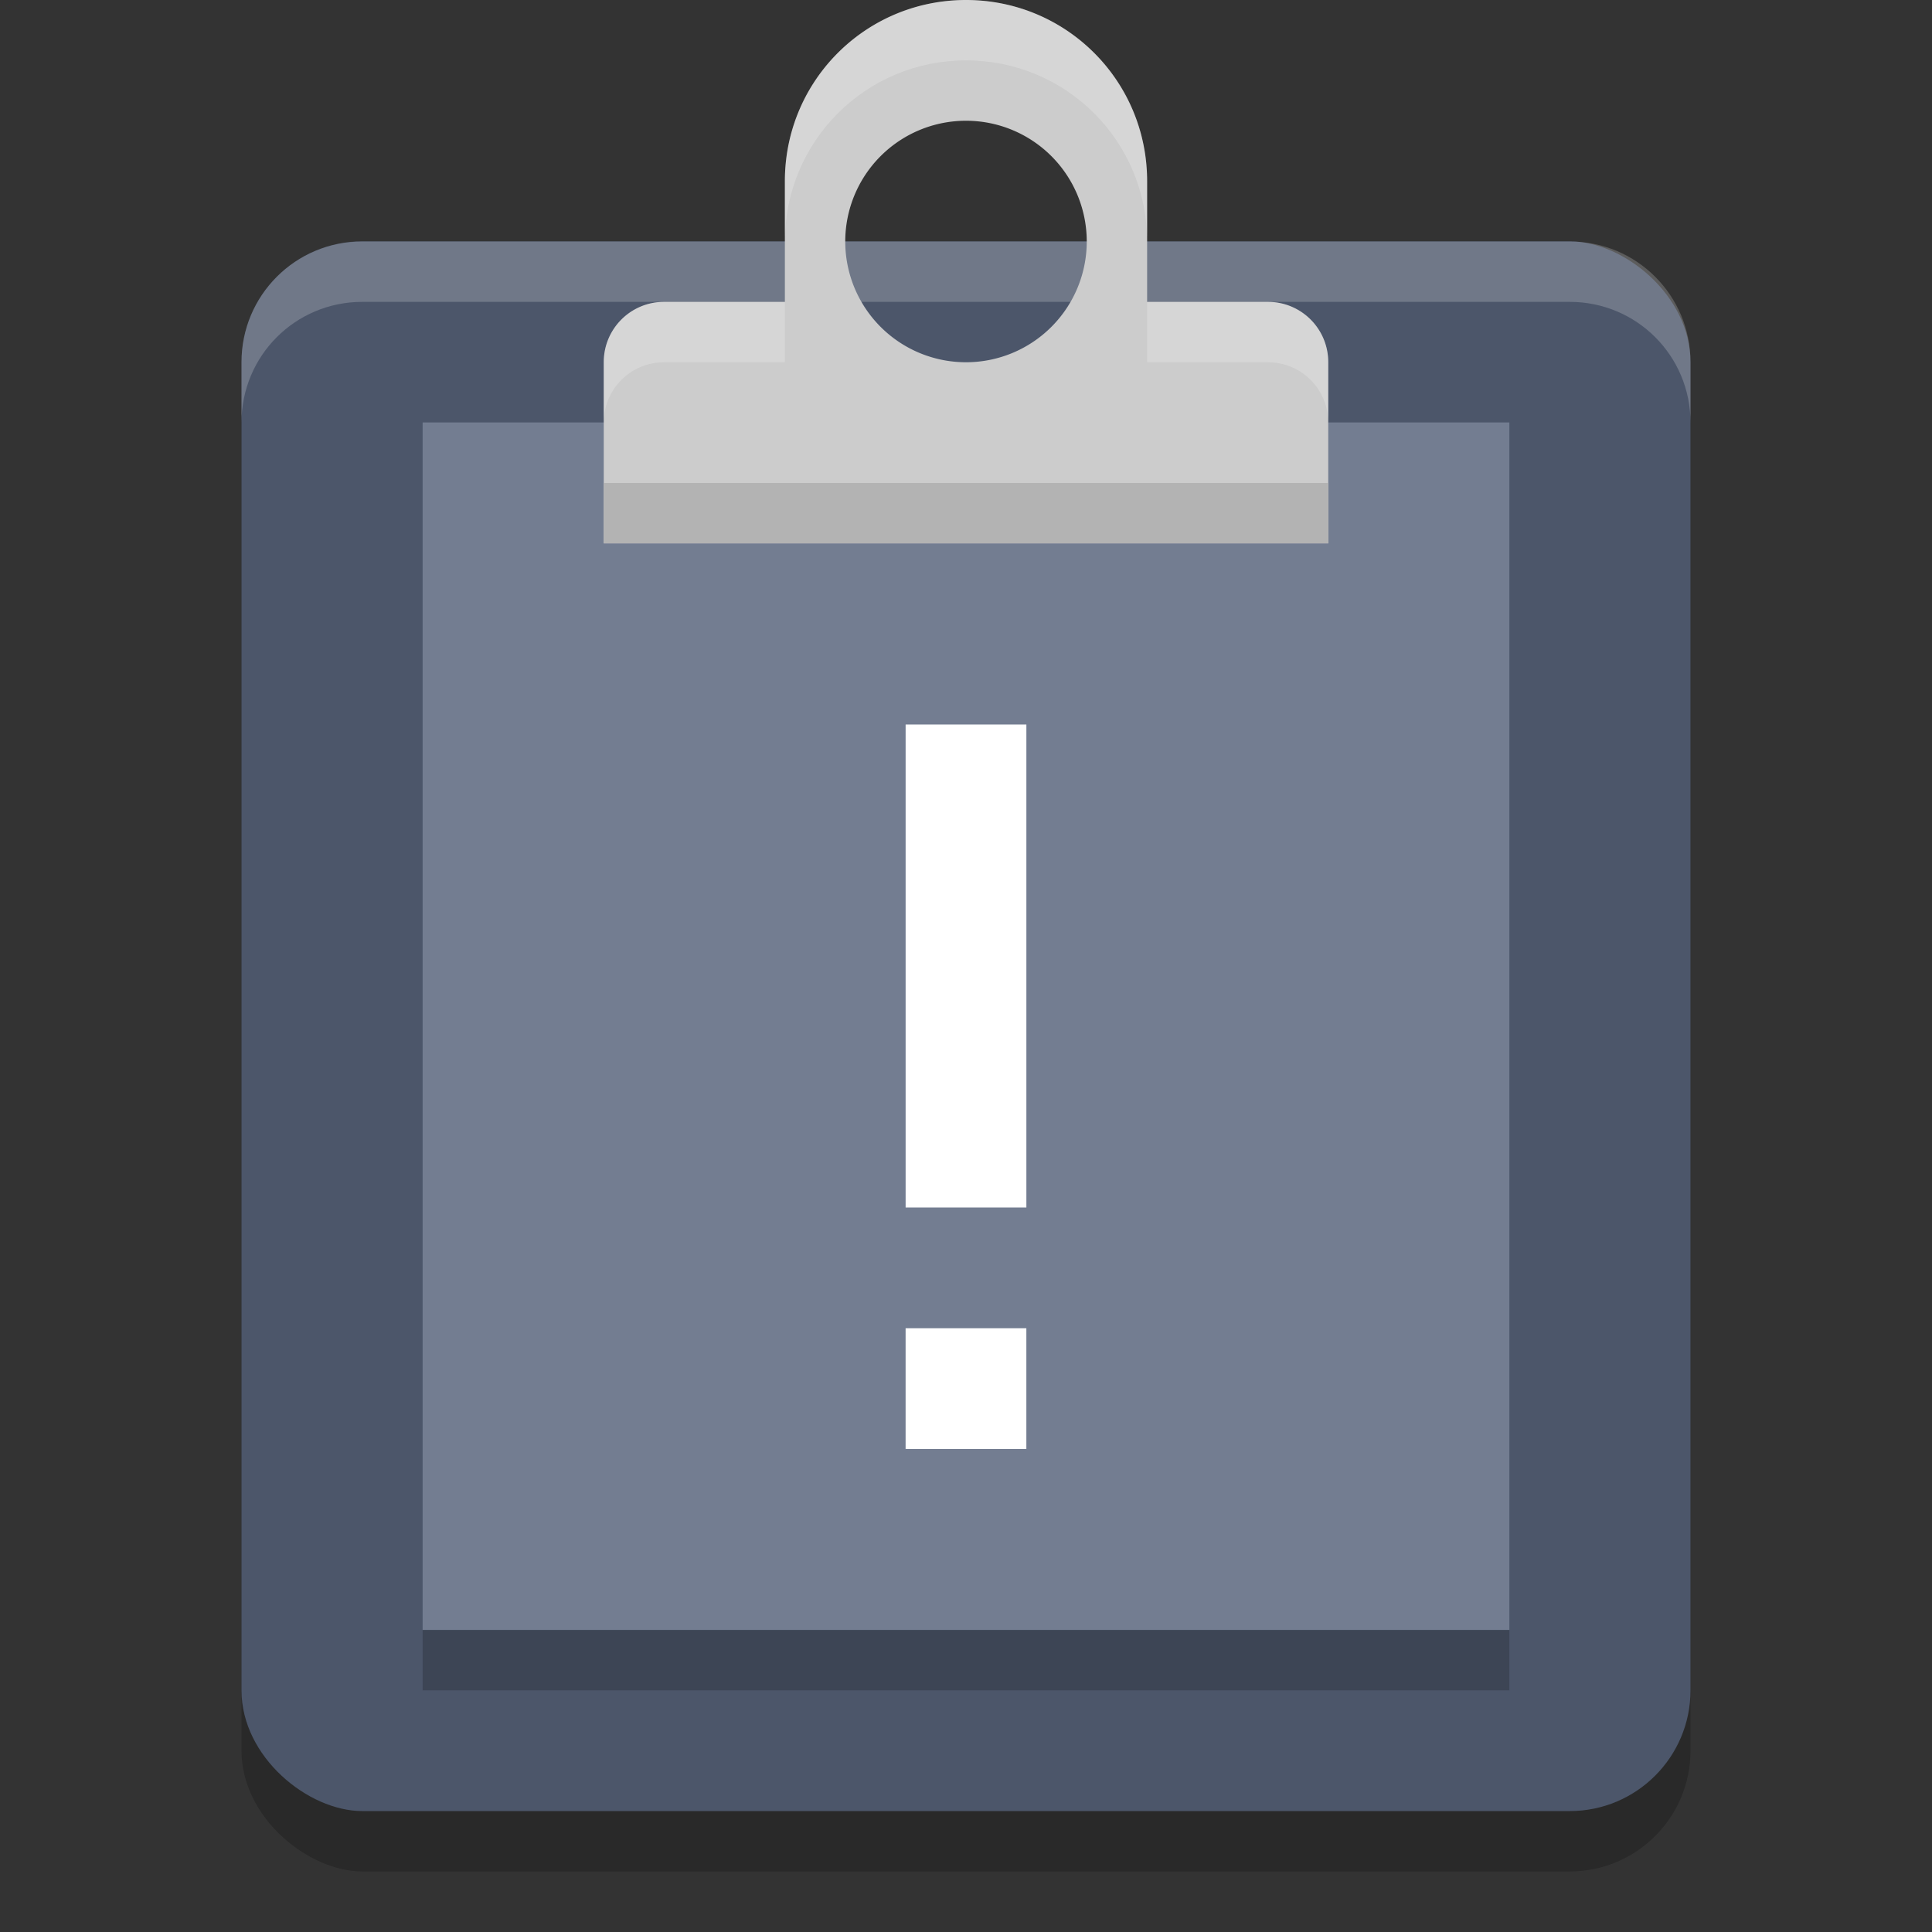 <?xml version="1.0" encoding="UTF-8" standalone="no"?>
<svg
   xmlns:dc="http://purl.org/dc/elements/1.1/"
   xmlns:cc="http://creativecommons.org/ns#"
   xmlns:rdf="http://www.w3.org/1999/02/22-rdf-syntax-ns#"
   xmlns:svg="http://www.w3.org/2000/svg"
   xmlns="http://www.w3.org/2000/svg"
   xmlns:sodipodi="http://sodipodi.sourceforge.net/DTD/sodipodi-0.dtd"
   xmlns:inkscape="http://www.inkscape.org/namespaces/inkscape"
   width="32"
   height="32"
   version="1.1"
   id="svg26"
   sodipodi:docname="task-due.svg"
   inkscape:version="0.92.5 (2060ec1f9f, 2020-04-08)">
  <rect width="100%" height="100%" fill="#333333" stroke="none"/>
  <defs
     id="defs30" />
  <sodipodi:namedview
     pagecolor="#ffffff"
     bordercolor="#666666"
     borderopacity="1"
     objecttolerance="10"
     gridtolerance="10"
     guidetolerance="10"
     inkscape:pageopacity="0"
     inkscape:pageshadow="2"
     inkscape:window-width="783"
     inkscape:window-height="480"
     id="namedview28"
     showgrid="false"
     inkscape:zoom="10.429825"
     inkscape:cx="14.336107"
     inkscape:cy="17.240013"
     inkscape:window-x="0"
     inkscape:window-y="28"
     inkscape:window-maximized="0"
     inkscape:current-layer="g24" />
  <g
     transform="translate(0,-288.533)"
     id="g24">
    <rect
       style="opacity:0.2"
       width="26"
       height="24"
       x="-319.53"
       y="-28"
       rx="2"
       ry="2"
       transform="matrix(0,-1,-1,0,0,0)"
       id="rect2" />
    <rect
       style="fill:#4c566a;fill-opacity:1"
       width="26"
       height="24"
       x="-318.53"
       y="-28"
       rx="2"
       ry="2"
       transform="matrix(0,-1,-1,0,0,0)"
       id="rect4" />
    <path
       style="opacity:0.2;fill:#ffffff"
       d="m 6,292.533 c -1.108,0 -2,0.892 -2,2 v 1 c 0,-1.108 0.892,-2 2,-2 h 20 c 1.108,0 2,0.892 2,2 v -1 c 0,-1.108 -0.892,-2 -2,-2 z"
       id="path6" />
    <rect
       style="fill:#737d91;fill-opacity:1"
       width="18"
       height="20"
       x="7"
       y="295.53"
       id="rect8" />
    <path
       style="fill:#cccccc"
       d="M 16 0 C 14.338 0 13 1.338 13 3 L 13 5 L 11 5 C 10.446 5 10 5.446 10 6 L 10 9 L 22 9 L 22 6 C 22 5.446 21.554 5 21 5 L 19 5 L 19 3 C 19 1.338 17.662 0 16 0 z M 16 2 A 2 2 0 0 1 18 4 A 2 2 0 0 1 16 6 A 2 2 0 0 1 14 4 A 2 2 0 0 1 16 2 z "
       transform="translate(0,288.533)"
       id="path10" />
    <path
       style="opacity:0.2;fill:#ffffff"
       d="m 16,288.533 c -1.662,0 -3,1.338 -3,3 v 1 c 0,-1.662 1.338,-3 3,-3 1.662,0 3,1.338 3,3 v -1 c 0,-1.662 -1.338,-3 -3,-3 z m -5,5 c -0.554,0 -1,0.446 -1,1 v 1 c 0,-0.554 0.446,-1 1,-1 h 2 v -1 z m 8,0 v 1 h 2 c 0.554,0 1,0.446 1,1 v -1 c 0,-0.554 -0.446,-1 -1,-1 z"
       id="path16" />
    <path
       style="fill:#b3b3b3"
       d="m 10,296.533 v 1 h 8 4 v -1 z"
       id="path18" />
    <path
       style="fill:#ffffff;fill-opacity:1"
       d="m 17,300.533 v 8 h -2 v -8 z m -3e-4,10 v 2 h -2 v -2 z"
       id="path20" />
    <rect
       style="opacity:0.2"
       width="18"
       height="1"
       x="7"
       y="315.53"
       id="rect22" />
  </g>
</svg>
